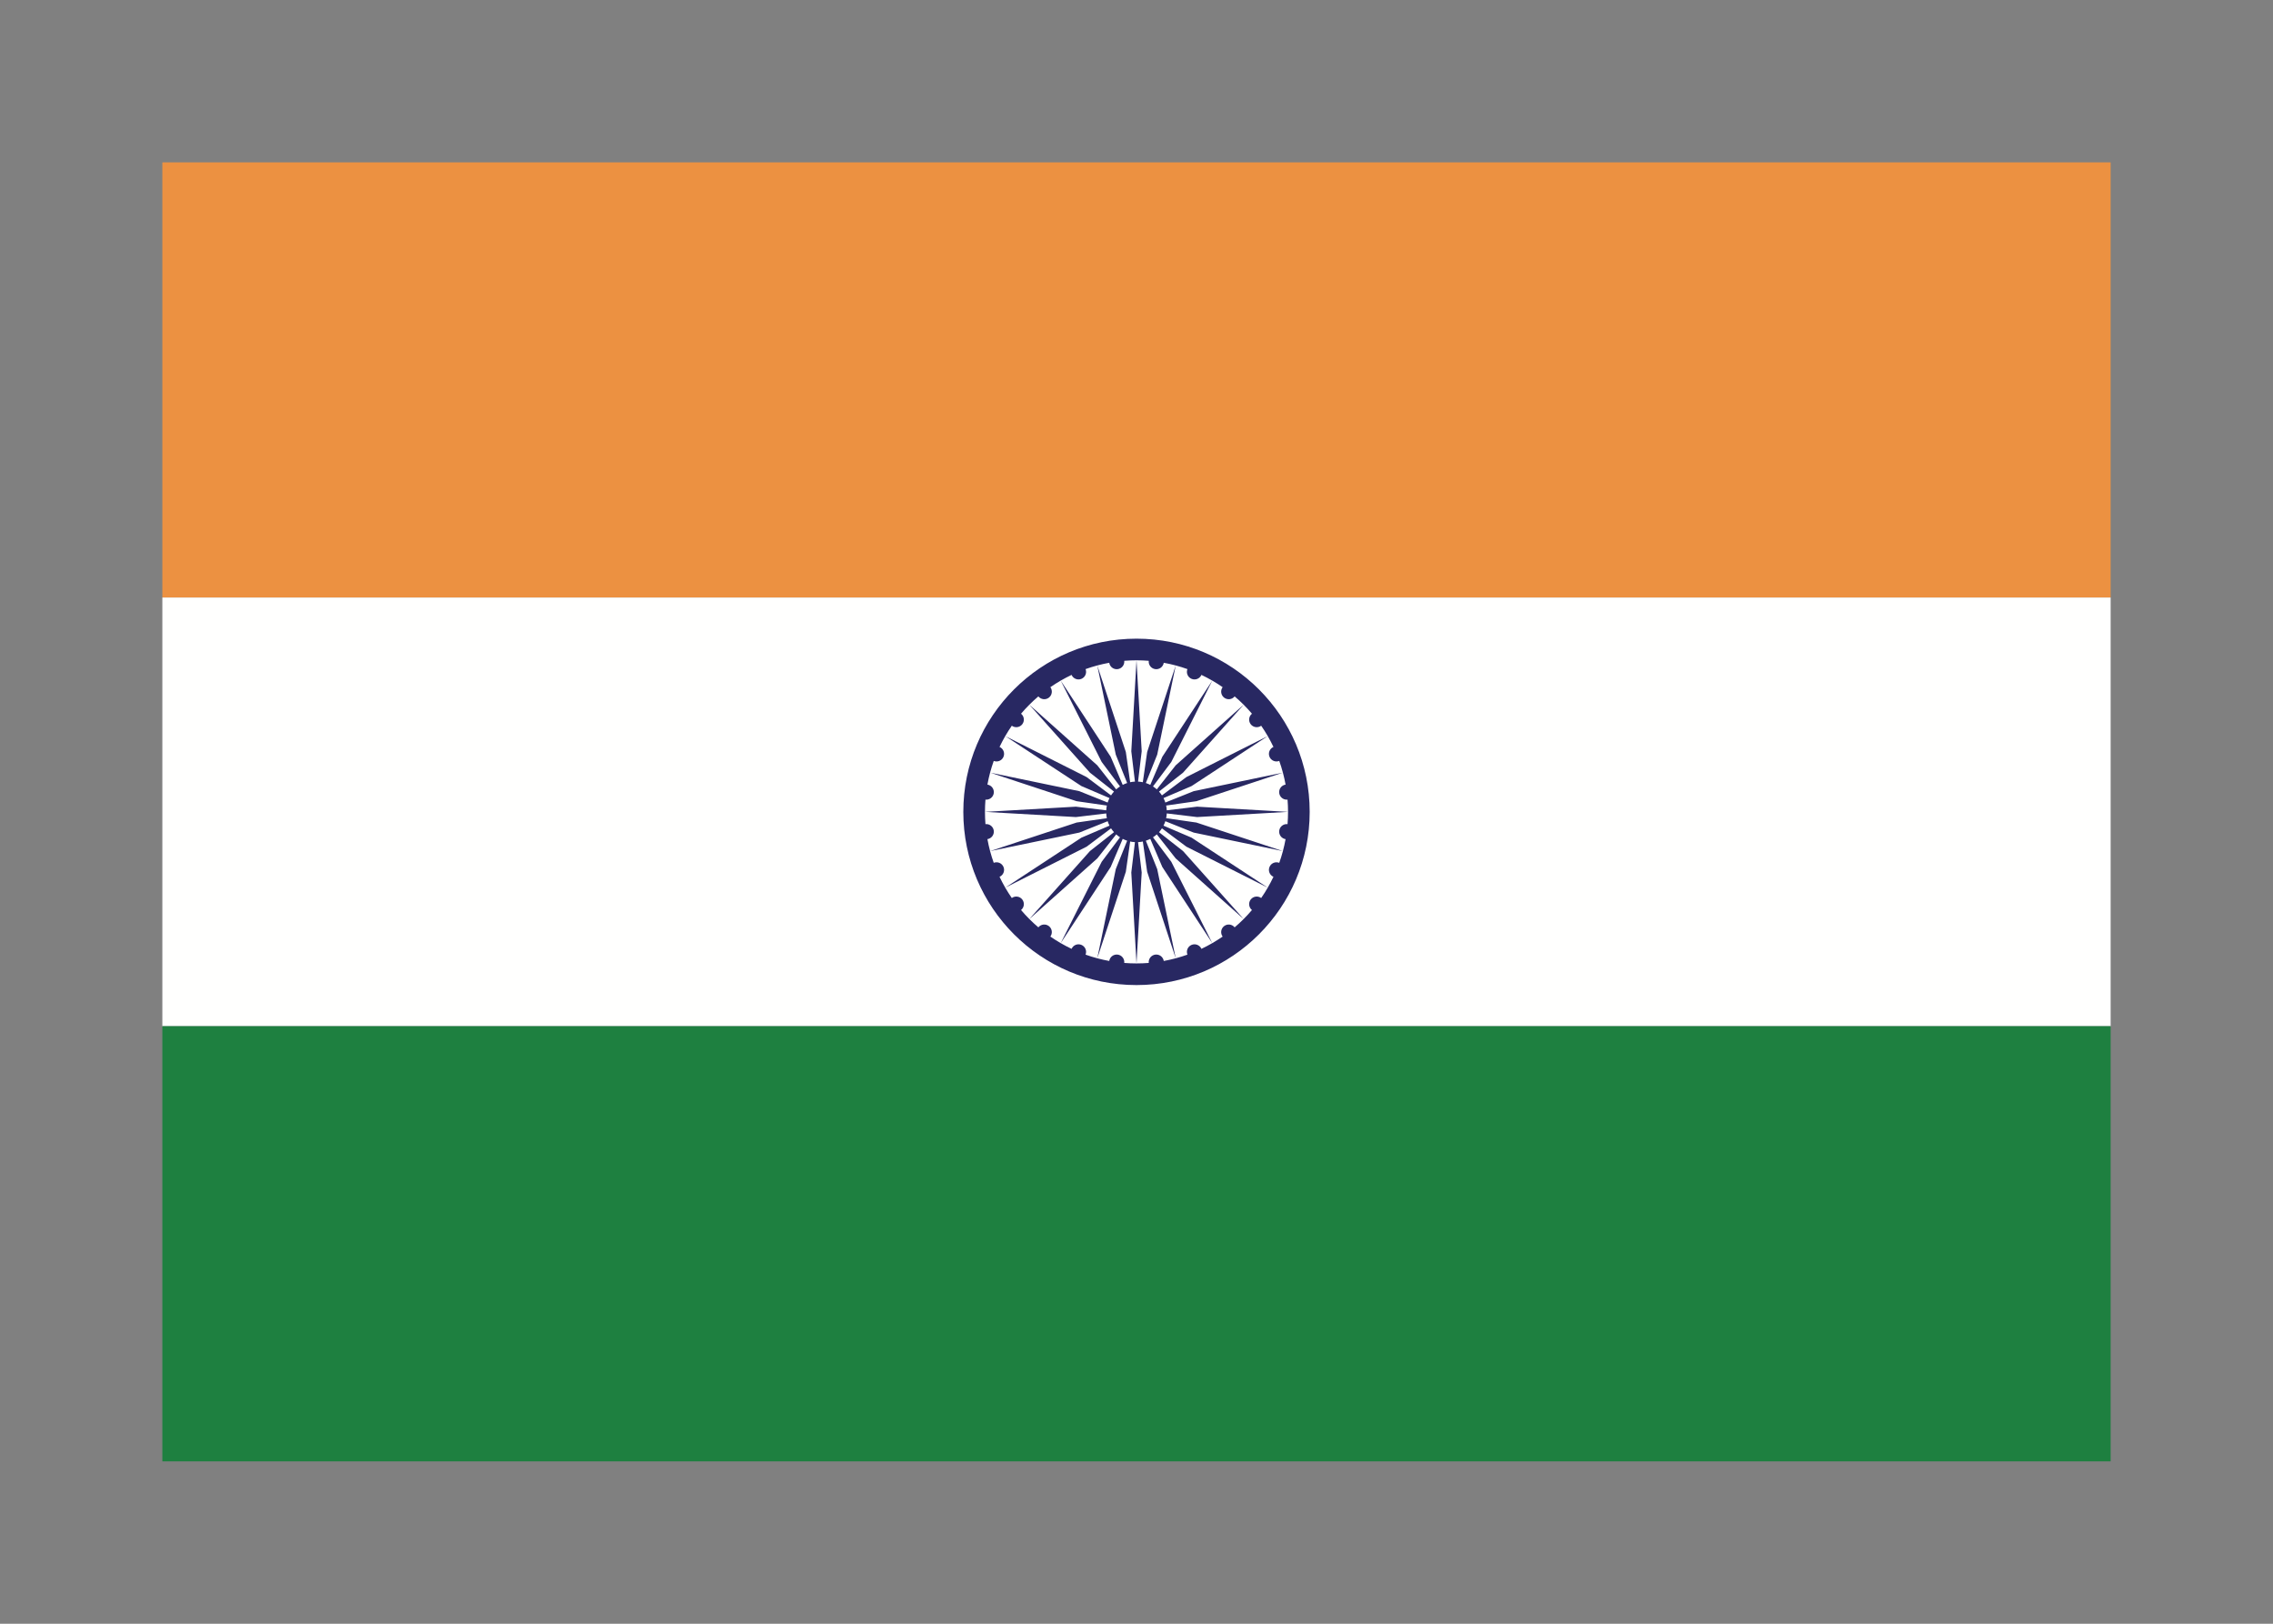 <svg width="350" height="250" viewBox="0 0 350 250" fill="none" xmlns="http://www.w3.org/2000/svg">
<rect x="0" y="0" width="350" height="250" fill="#808080" stroke="none"/>
<g id="flag / asia / india / a">
<g id="india a">
<path id="orange" fill-rule="evenodd" clip-rule="evenodd" d="M25 92H325V25H25V92Z" fill="#EC9141"/>
<path id="white" fill-rule="evenodd" clip-rule="evenodd" d="M25 158H325V92H25V158Z" fill="#FFFFFE"/>
<path id="green" fill-rule="evenodd" clip-rule="evenodd" d="M25 225H325V158H25V225Z" fill="#1E8040"/>
<g id="wheel">
<path id="blue" fill-rule="evenodd" clip-rule="evenodd" d="M175 98.333C189.727 98.333 201.667 110.273 201.667 125C201.667 139.728 189.727 151.667 175 151.667C160.272 151.667 148.333 139.728 148.333 125C148.333 110.273 160.272 98.333 175 98.333ZM175 101.667C175.635 101.667 176.264 101.692 176.886 101.742C176.818 102.37 177.263 102.94 177.893 103.023C178.524 103.106 179.103 102.67 179.198 102.044C180.451 102.271 181.668 102.599 182.842 103.018C182.612 103.608 182.894 104.277 183.483 104.521C184.071 104.764 184.743 104.492 184.998 103.911C186.14 104.454 187.231 105.086 188.263 105.8C187.89 106.31 187.99 107.028 188.494 107.414C188.997 107.8 189.716 107.713 190.112 107.221C191.071 108.037 191.963 108.929 192.779 109.888C192.287 110.284 192.2 111.003 192.586 111.506C192.972 112.01 193.69 112.11 194.2 111.737C194.914 112.769 195.546 113.86 196.089 115.002C195.508 115.257 195.236 115.929 195.479 116.517C195.723 117.106 196.392 117.388 196.982 117.157C197.401 118.331 197.729 119.549 197.956 120.802C197.33 120.897 196.894 121.476 196.977 122.107C197.06 122.737 197.63 123.182 198.258 123.114C198.308 123.736 198.333 124.365 198.333 125L184.333 124.2L179.661 124.761C179.648 124.51 179.616 124.264 179.565 124.025L184.222 123.357L197.538 118.961L183.808 121.812L179.441 123.562C179.364 123.325 179.269 123.096 179.157 122.877L183.483 121.026L195.207 113.333L182.683 119.641L178.917 122.462C178.782 122.254 178.631 122.057 178.465 121.874L182.165 118.966L191.499 108.501L181.034 117.835L178.126 121.535C177.943 121.369 177.746 121.218 177.538 121.083L180.359 117.317L186.667 104.793L178.974 116.517L177.123 120.843C176.904 120.731 176.675 120.636 176.438 120.559L178.188 116.192L181.039 102.462L176.643 115.778L175.975 120.435C175.736 120.384 175.49 120.352 175.239 120.339L175.8 115.667L175 101.667ZM175 148.333C175.635 148.333 176.264 148.308 176.886 148.258C176.818 147.63 177.263 147.06 177.893 146.977C178.523 146.894 179.102 147.331 179.198 147.956C180.451 147.729 181.668 147.401 182.842 146.982C182.612 146.392 182.894 145.723 183.483 145.479C184.071 145.236 184.743 145.509 184.998 146.089C186.14 145.546 187.231 144.914 188.263 144.2C187.89 143.69 187.99 142.972 188.494 142.586C188.997 142.2 189.716 142.287 190.112 142.779C191.071 141.963 191.963 141.071 192.779 140.112C192.287 139.716 192.2 138.997 192.586 138.494C192.972 137.99 193.69 137.89 194.2 138.263C194.914 137.231 195.546 136.14 196.089 134.998C195.508 134.744 195.236 134.071 195.479 133.483C195.723 132.895 196.392 132.612 196.982 132.844C197.401 131.669 197.729 130.451 197.956 129.198C197.33 129.103 196.894 128.524 196.977 127.893C197.06 127.264 197.63 126.818 198.258 126.886C198.308 126.264 198.333 125.635 198.333 125L184.333 125.8L179.661 125.239C179.648 125.49 179.616 125.736 179.565 125.975L184.222 126.643L197.538 131.039L183.808 128.189L179.441 126.438C179.364 126.675 179.269 126.904 179.157 127.123L183.483 128.974L195.207 136.667L182.683 130.36L178.917 127.538C178.782 127.746 178.63 127.943 178.464 128.127L182.165 131.034L191.499 141.499L181.034 132.165L178.126 128.465C177.943 128.631 177.746 128.782 177.538 128.917L180.359 132.683L186.667 145.207L178.974 133.483L177.123 129.157C176.904 129.269 176.675 129.364 176.438 129.441L178.188 133.808L181.039 147.538L176.643 134.222L175.975 129.565C175.736 129.616 175.49 129.648 175.239 129.661L175.8 134.333L175 148.333ZM151.667 125L165.667 125.8L170.339 125.239C170.352 125.49 170.384 125.736 170.435 125.975L165.778 126.643L152.462 131.039L166.192 128.189L170.559 126.438C170.636 126.675 170.731 126.904 170.843 127.123L166.517 128.974L154.793 136.667L167.317 130.36L171.083 127.538C171.218 127.746 171.37 127.943 171.535 128.126L167.835 131.034L158.501 141.499L168.966 132.165L171.874 128.465C172.057 128.63 172.254 128.782 172.462 128.917L169.64 132.683L163.333 145.207L171.026 133.483L172.877 129.157C173.096 129.269 173.325 129.364 173.562 129.441L171.811 133.808L168.961 147.538L173.357 134.222L174.025 129.565C174.264 129.616 174.51 129.648 174.761 129.661L174.2 134.333L175 148.333C174.365 148.333 173.736 148.308 173.114 148.258C173.182 147.63 172.736 147.06 172.107 146.977C171.477 146.894 170.898 147.331 170.802 147.956C169.549 147.729 168.331 147.401 167.157 146.982C167.388 146.391 167.105 145.723 166.517 145.479C165.929 145.236 165.256 145.509 165.002 146.089C163.86 145.546 162.769 144.914 161.737 144.2C162.11 143.69 162.01 142.972 161.506 142.586C161.003 142.2 160.284 142.287 159.888 142.779C158.929 141.963 158.037 141.071 157.221 140.112C157.713 139.716 157.8 138.997 157.414 138.494C157.028 137.99 156.31 137.89 155.8 138.263C155.086 137.231 154.454 136.14 153.911 134.998C154.491 134.744 154.764 134.071 154.521 133.483C154.277 132.895 153.609 132.612 153.018 132.843C152.599 131.669 152.271 130.451 152.044 129.198C152.669 129.102 153.106 128.523 153.023 127.893C152.94 127.264 152.37 126.818 151.742 126.886C151.692 126.264 151.667 125.635 151.667 125ZM151.667 125L165.667 124.2L170.339 124.761C170.352 124.51 170.384 124.264 170.435 124.025L165.778 123.357L152.462 118.961L166.192 121.812L170.559 123.562C170.636 123.325 170.731 123.096 170.843 122.877L166.517 121.026L154.793 113.333L167.317 119.641L171.083 122.462C171.218 122.254 171.369 122.057 171.535 121.874L167.835 118.966L158.501 108.501L168.966 117.835L171.873 121.536C172.057 121.37 172.254 121.218 172.462 121.083L169.64 117.317L163.333 104.793L171.026 116.517L172.877 120.843C173.096 120.731 173.325 120.636 173.562 120.559L171.811 116.192L168.961 102.462L173.357 115.778L174.025 120.435C174.264 120.384 174.51 120.352 174.761 120.339L174.2 115.667L175 101.667C174.365 101.667 173.736 101.692 173.114 101.742C173.182 102.37 172.736 102.94 172.107 103.023C171.476 103.106 170.897 102.67 170.802 102.044C169.549 102.271 168.331 102.599 167.157 103.018C167.388 103.609 167.105 104.277 166.517 104.521C165.929 104.764 165.256 104.492 165.002 103.911C163.86 104.454 162.769 105.086 161.737 105.8C162.11 106.31 162.01 107.028 161.506 107.414C161.003 107.8 160.284 107.713 159.888 107.221C158.929 108.037 158.037 108.929 157.221 109.888C157.713 110.284 157.8 111.003 157.414 111.506C157.028 112.01 156.31 112.11 155.8 111.737C155.086 112.769 154.454 113.86 153.911 115.002C154.491 115.257 154.764 115.929 154.521 116.517C154.277 117.106 153.608 117.388 153.018 117.158C152.599 118.332 152.271 119.549 152.044 120.802C152.669 120.898 153.106 121.477 153.023 122.107C152.94 122.737 152.37 123.182 151.742 123.114C151.692 123.736 151.667 124.365 151.667 125Z" fill="#282862"/>
</g>
</g>
</g>
</svg>
